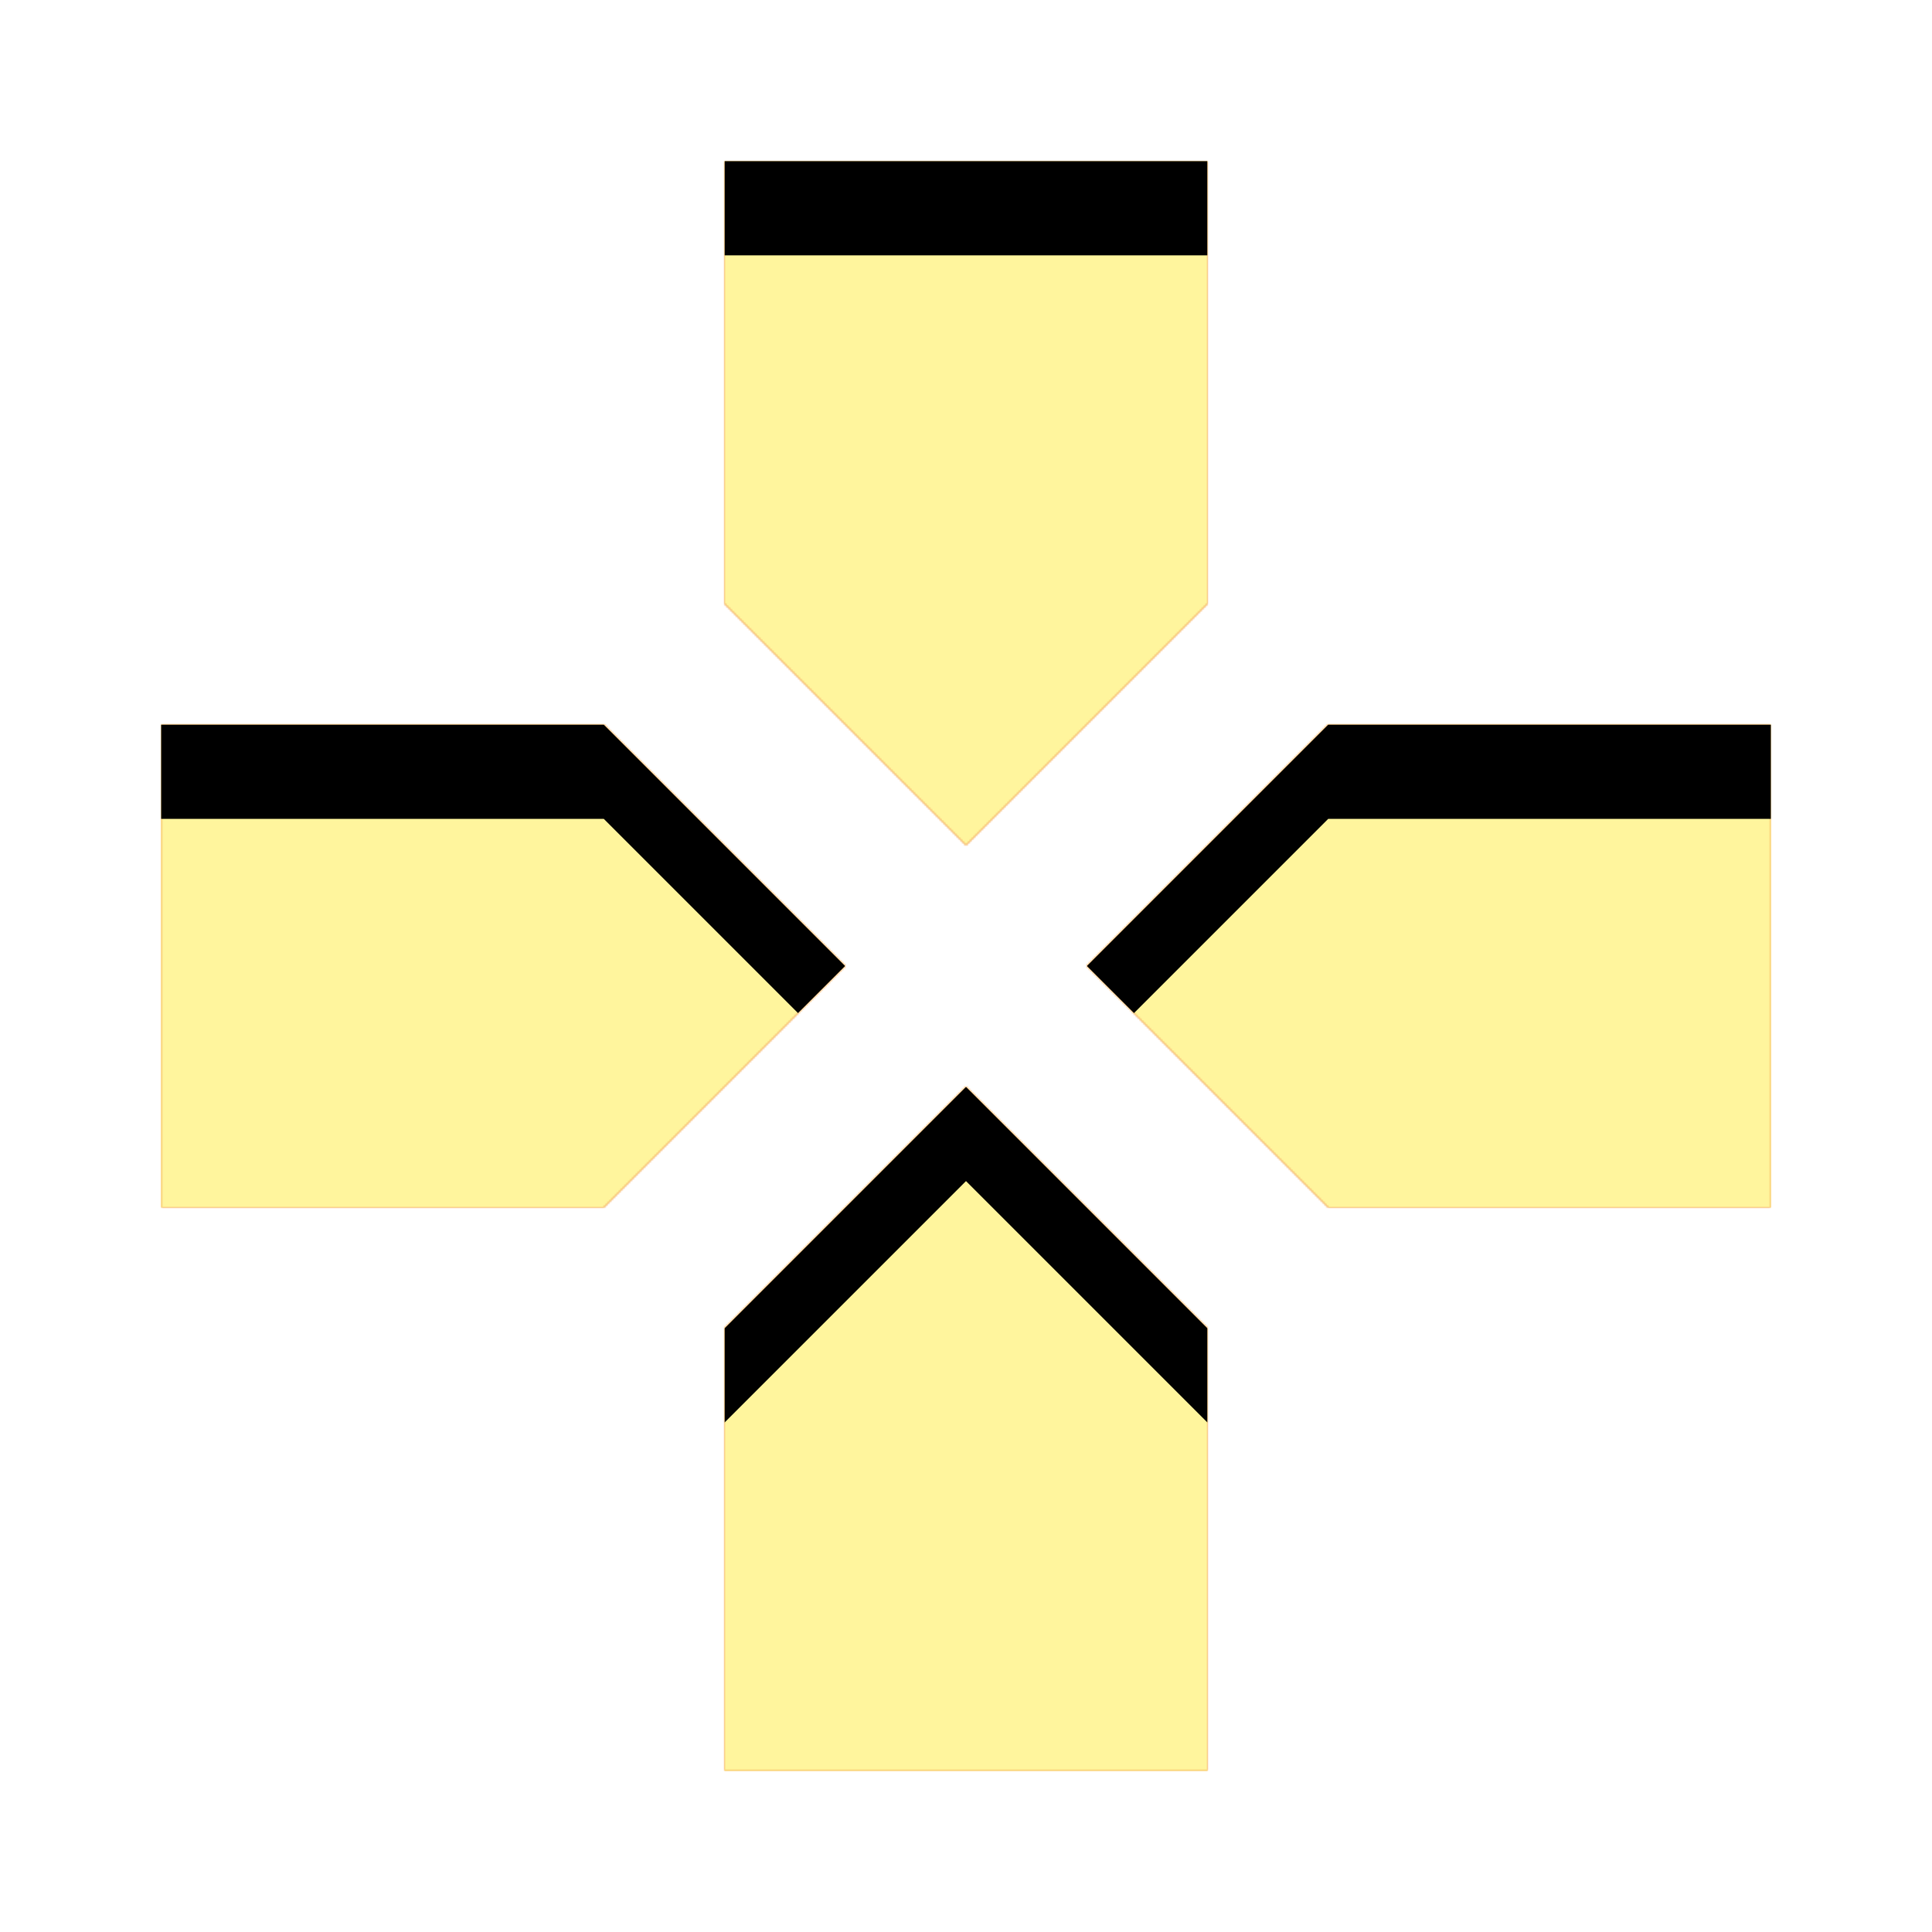 <svg version="1.1" xmlns="http://www.w3.org/2000/svg" xmlns:xlink="http://www.w3.org/1999/xlink" viewBox="0,0,1024,1024">
	<!-- Color names: teamapps-color-1, teamapps-color-2, teamapps-color-3 -->
	<desc>games icon - Licensed under Apache License v2.0 (http://www.apache.org/licenses/LICENSE-2.0) - Created with Iconfu.com - Derivative work of Material icons (Copyright Google Inc.)</desc>
	<defs>
		<clipPath id="clip-2NVq2MiJ">
			<path d="M512,448l-128,-128v-234.67h256v234.67zM448,512l-128,128h-234.67v-256h234.67zM512,576l128,128v234.67h-256v-234.67zM938.67,384v256h-234.67l-128,-128l128,-128z"/>
		</clipPath>
		<linearGradient x1="0" y1="1024" x2="1024" y2="0" id="color-QGUxts7E" gradientUnits="userSpaceOnUse">
			<stop offset="0.2" stop-color="#000000"/>
			<stop offset="0.8" stop-color="#ffffff"/>
		</linearGradient>
		<radialGradient cx="0" cy="0" r="1448.15" id="color-sKCTersj" gradientUnits="userSpaceOnUse">
			<stop offset="0.07" stop-color="#ffffff"/>
			<stop offset="0.75" stop-color="#000000"/>
		</radialGradient>
		<filter id="filter-3qZsDsjk" color-interpolation-filters="sRGB">
			<feOffset/>
		</filter>
		<filter id="filter-xelkUWIJ" x="0%" y="0%" width="100%" height="100%" color-interpolation-filters="sRGB">
			<feColorMatrix values="1 0 0 0 0 0 1 0 0 0 0 0 1 0 0 0 0 0 0.05 0" in="SourceGraphic"/>
			<feOffset dy="20"/>
			<feGaussianBlur stdDeviation="11" result="blur0"/>
			<feColorMatrix values="1 0 0 0 0 0 1 0 0 0 0 0 1 0 0 0 0 0 0.07 0" in="SourceGraphic"/>
			<feOffset dy="30"/>
			<feGaussianBlur stdDeviation="20" result="blur1"/>
			<feMerge>
				<feMergeNode in="blur0"/>
				<feMergeNode in="blur1"/>
			</feMerge>
		</filter>
		<mask id="mask-1z7GsQdf">
			<rect fill="url(#color-QGUxts7E)" x="85.33" y="85.33" width="853.34" height="853.34"/>
		</mask>
		<mask id="mask-J0kslam6">
			<path d="M512,448l-128,-128v-234.67h256v234.67zM448,512l-128,128h-234.67v-256h234.67zM512,576l128,128v234.67h-256v-234.67zM938.67,384v256h-234.67l-128,-128l128,-128z" fill="url(#color-sKCTersj)"/>
		</mask>
		<mask id="mask-KINVaxtJ">
			<path d="M512,448l-128,-128v-234.67h256v234.67zM448,512l-128,128h-234.67v-256h234.67zM512,576l128,128v234.67h-256v-234.67zM938.67,384v256h-234.67l-128,-128l128,-128z" fill="#ffffff"/>
		</mask>
	</defs>
	<g fill="none" fill-rule="nonzero" style="mix-blend-mode: normal">
		<g mask="url(#mask-KINVaxtJ)">
			<g color="#ffc107" class="teamapps-color-2">
				<rect x="85.33" y="85.33" width="853.34" height="853.34" fill="currentColor"/>
			</g>
			<g color="#e65100" class="teamapps-color-3" mask="url(#mask-1z7GsQdf)">
				<rect x="85.33" y="85.33" width="853.34" height="853.34" fill="currentColor"/>
			</g>
		</g>
		<g filter="url(#filter-3qZsDsjk)" mask="url(#mask-J0kslam6)">
			<g color="#fff59d" class="teamapps-color-1">
				<rect x="85.33" y="85.33" width="853.34" height="853.34" fill="currentColor"/>
			</g>
		</g>
		<g clip-path="url(#clip-2NVq2MiJ)">
			<path d="M-7.67,981.67v-1039.34h1039.34v1039.34zM640,320v-234.67h-256v234.67l128,128zM320,384h-234.67v256h234.67l128,-128zM384,704v234.67h256v-234.67l-128,-128zM704,384l-128,128l128,128h234.67v-256z" fill="#000000" filter="url(#filter-xelkUWIJ)"/>
		</g>
	</g>
</svg>